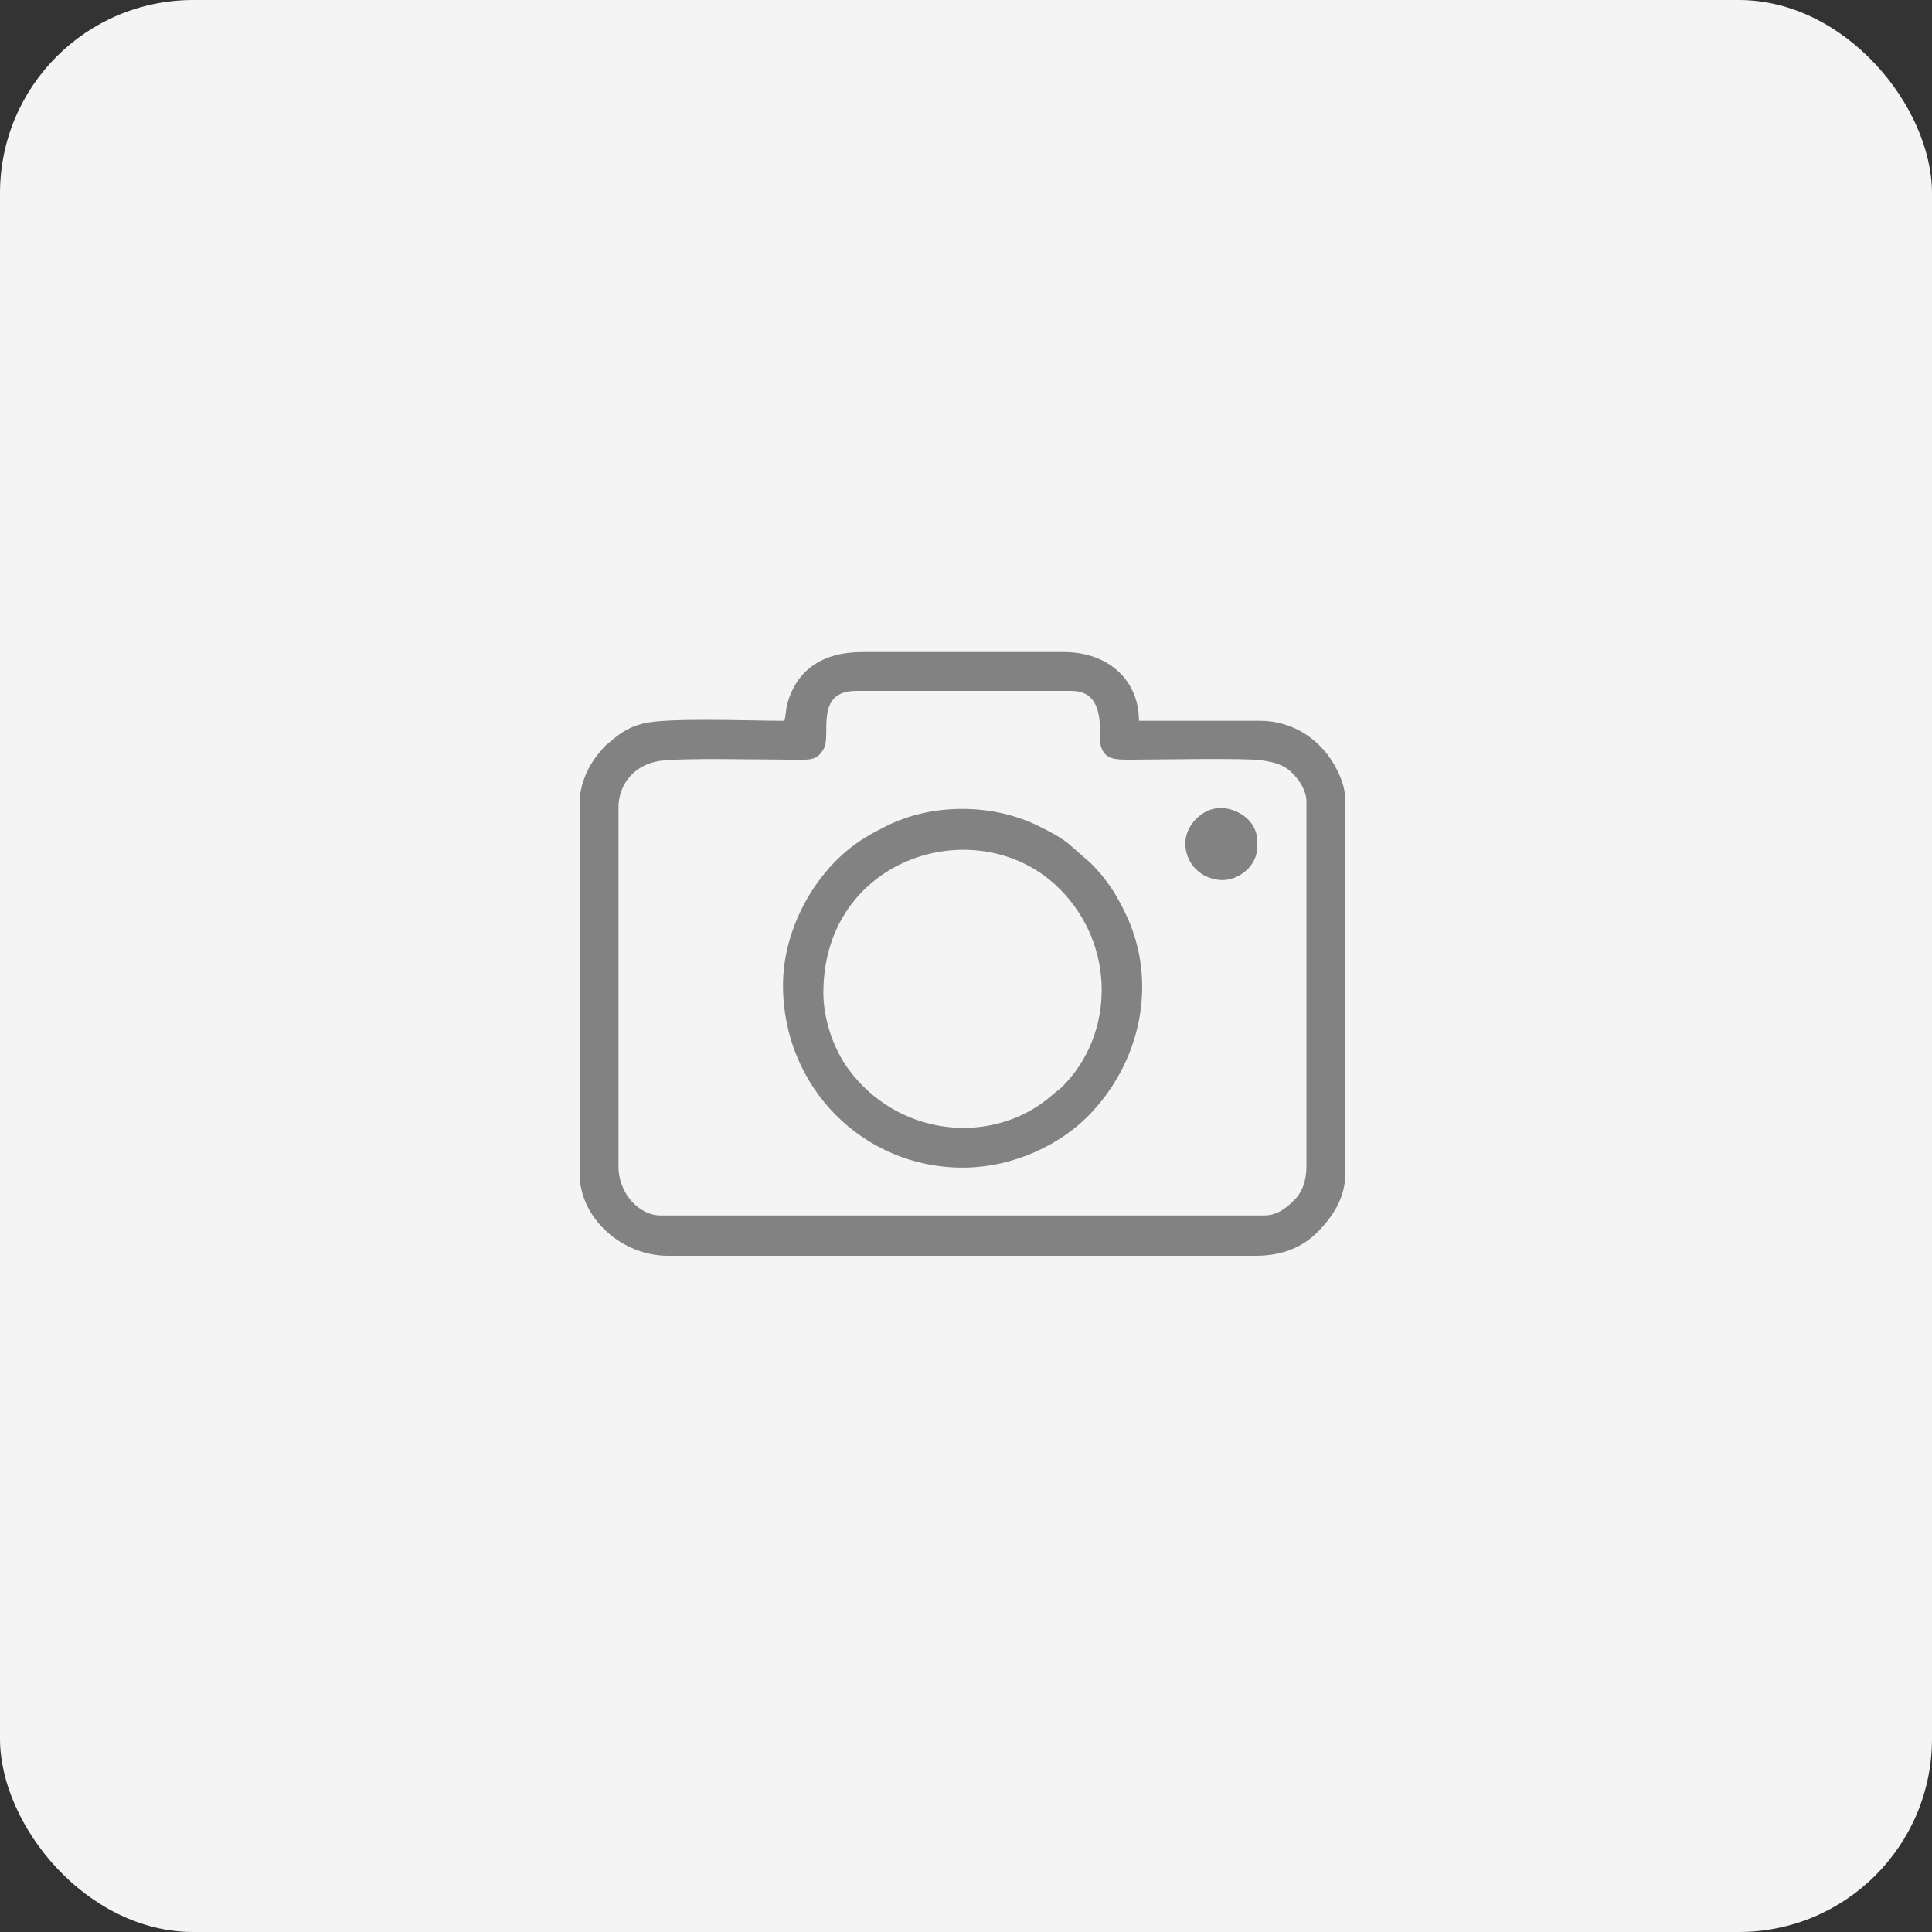 <svg width="80" height="80" viewBox="0 0 80 80" fill="none" xmlns="http://www.w3.org/2000/svg">
<rect x="0" y="0" width="80" height="80" fill="#333333" stroke="none"/>
<rect width="80" height="80" rx="8" fill="#F4F4F4"/>
<path fill-rule="evenodd" clip-rule="evenodd" d="M25.61 48.287V33.436C25.61 32.449 26.294 31.649 27.332 31.506C28.255 31.378 31.398 31.455 32.732 31.456C33.508 31.456 33.826 31.533 34.119 30.985C34.425 30.412 33.717 28.609 35.457 28.609H44.374C45.885 28.609 45.455 30.516 45.59 30.921C45.772 31.463 46.178 31.457 46.851 31.456C48.002 31.453 51.545 31.385 52.214 31.48C52.809 31.565 53.153 31.667 53.495 31.995C53.758 32.247 54.097 32.71 54.097 33.188V48.287C54.097 48.884 53.928 49.349 53.619 49.666C53.328 49.965 52.923 50.329 52.363 50.329H27.344C26.498 50.329 25.61 49.461 25.61 48.287L25.61 48.287ZM32.484 29.847C31.085 29.847 27.657 29.706 26.648 29.955C25.964 30.125 25.645 30.391 25.219 30.755C25.094 30.862 25.13 30.809 25.02 30.927C24.962 30.989 24.916 31.056 24.85 31.13C24.433 31.599 24 32.389 24 33.25V48.597C24 50.453 25.763 52 27.654 52H51.992C53.145 52 53.96 51.615 54.547 51.026C55.181 50.39 55.707 49.606 55.707 48.597V33.188C55.707 32.645 55.548 32.248 55.357 31.867C54.755 30.666 53.582 29.846 52.177 29.846H47.161C47.161 28.106 45.827 27 44.065 27H35.705C34.088 27 32.983 27.719 32.598 29.156C32.545 29.352 32.535 29.629 32.484 29.846L32.484 29.847Z" fill="#828282"/>
<path fill-rule="evenodd" clip-rule="evenodd" d="M34.094 41.109C34.094 35.416 40.591 33.489 43.895 36.824C46.198 39.149 46.158 42.828 43.989 44.995C43.842 45.142 43.767 45.172 43.617 45.303C43.469 45.432 43.406 45.488 43.243 45.61C40.794 47.436 37.092 46.972 35.11 44.24C34.514 43.417 34.094 42.213 34.094 41.109V41.109ZM32.422 40.8C32.422 45.035 35.755 48.349 39.853 48.349C42.04 48.349 43.942 47.336 45.04 46.23C47.231 44.022 47.95 40.709 46.645 37.912C46.226 37.014 45.821 36.398 45.164 35.741L44.206 34.903C43.833 34.621 43.471 34.44 43.033 34.219C41.137 33.265 38.615 33.248 36.715 34.199C36.073 34.52 35.577 34.795 35.041 35.249C33.526 36.529 32.422 38.661 32.422 40.8H32.422Z" fill="#828282"/>
<path fill-rule="evenodd" clip-rule="evenodd" d="M49.082 34.921C49.082 35.692 49.635 36.343 50.478 36.436C51.245 36.521 52.055 35.866 52.055 35.107V34.797C52.055 33.832 50.838 33.171 49.977 33.587C49.497 33.819 49.082 34.338 49.082 34.921H49.082Z" fill="#828282"/>
</svg>
